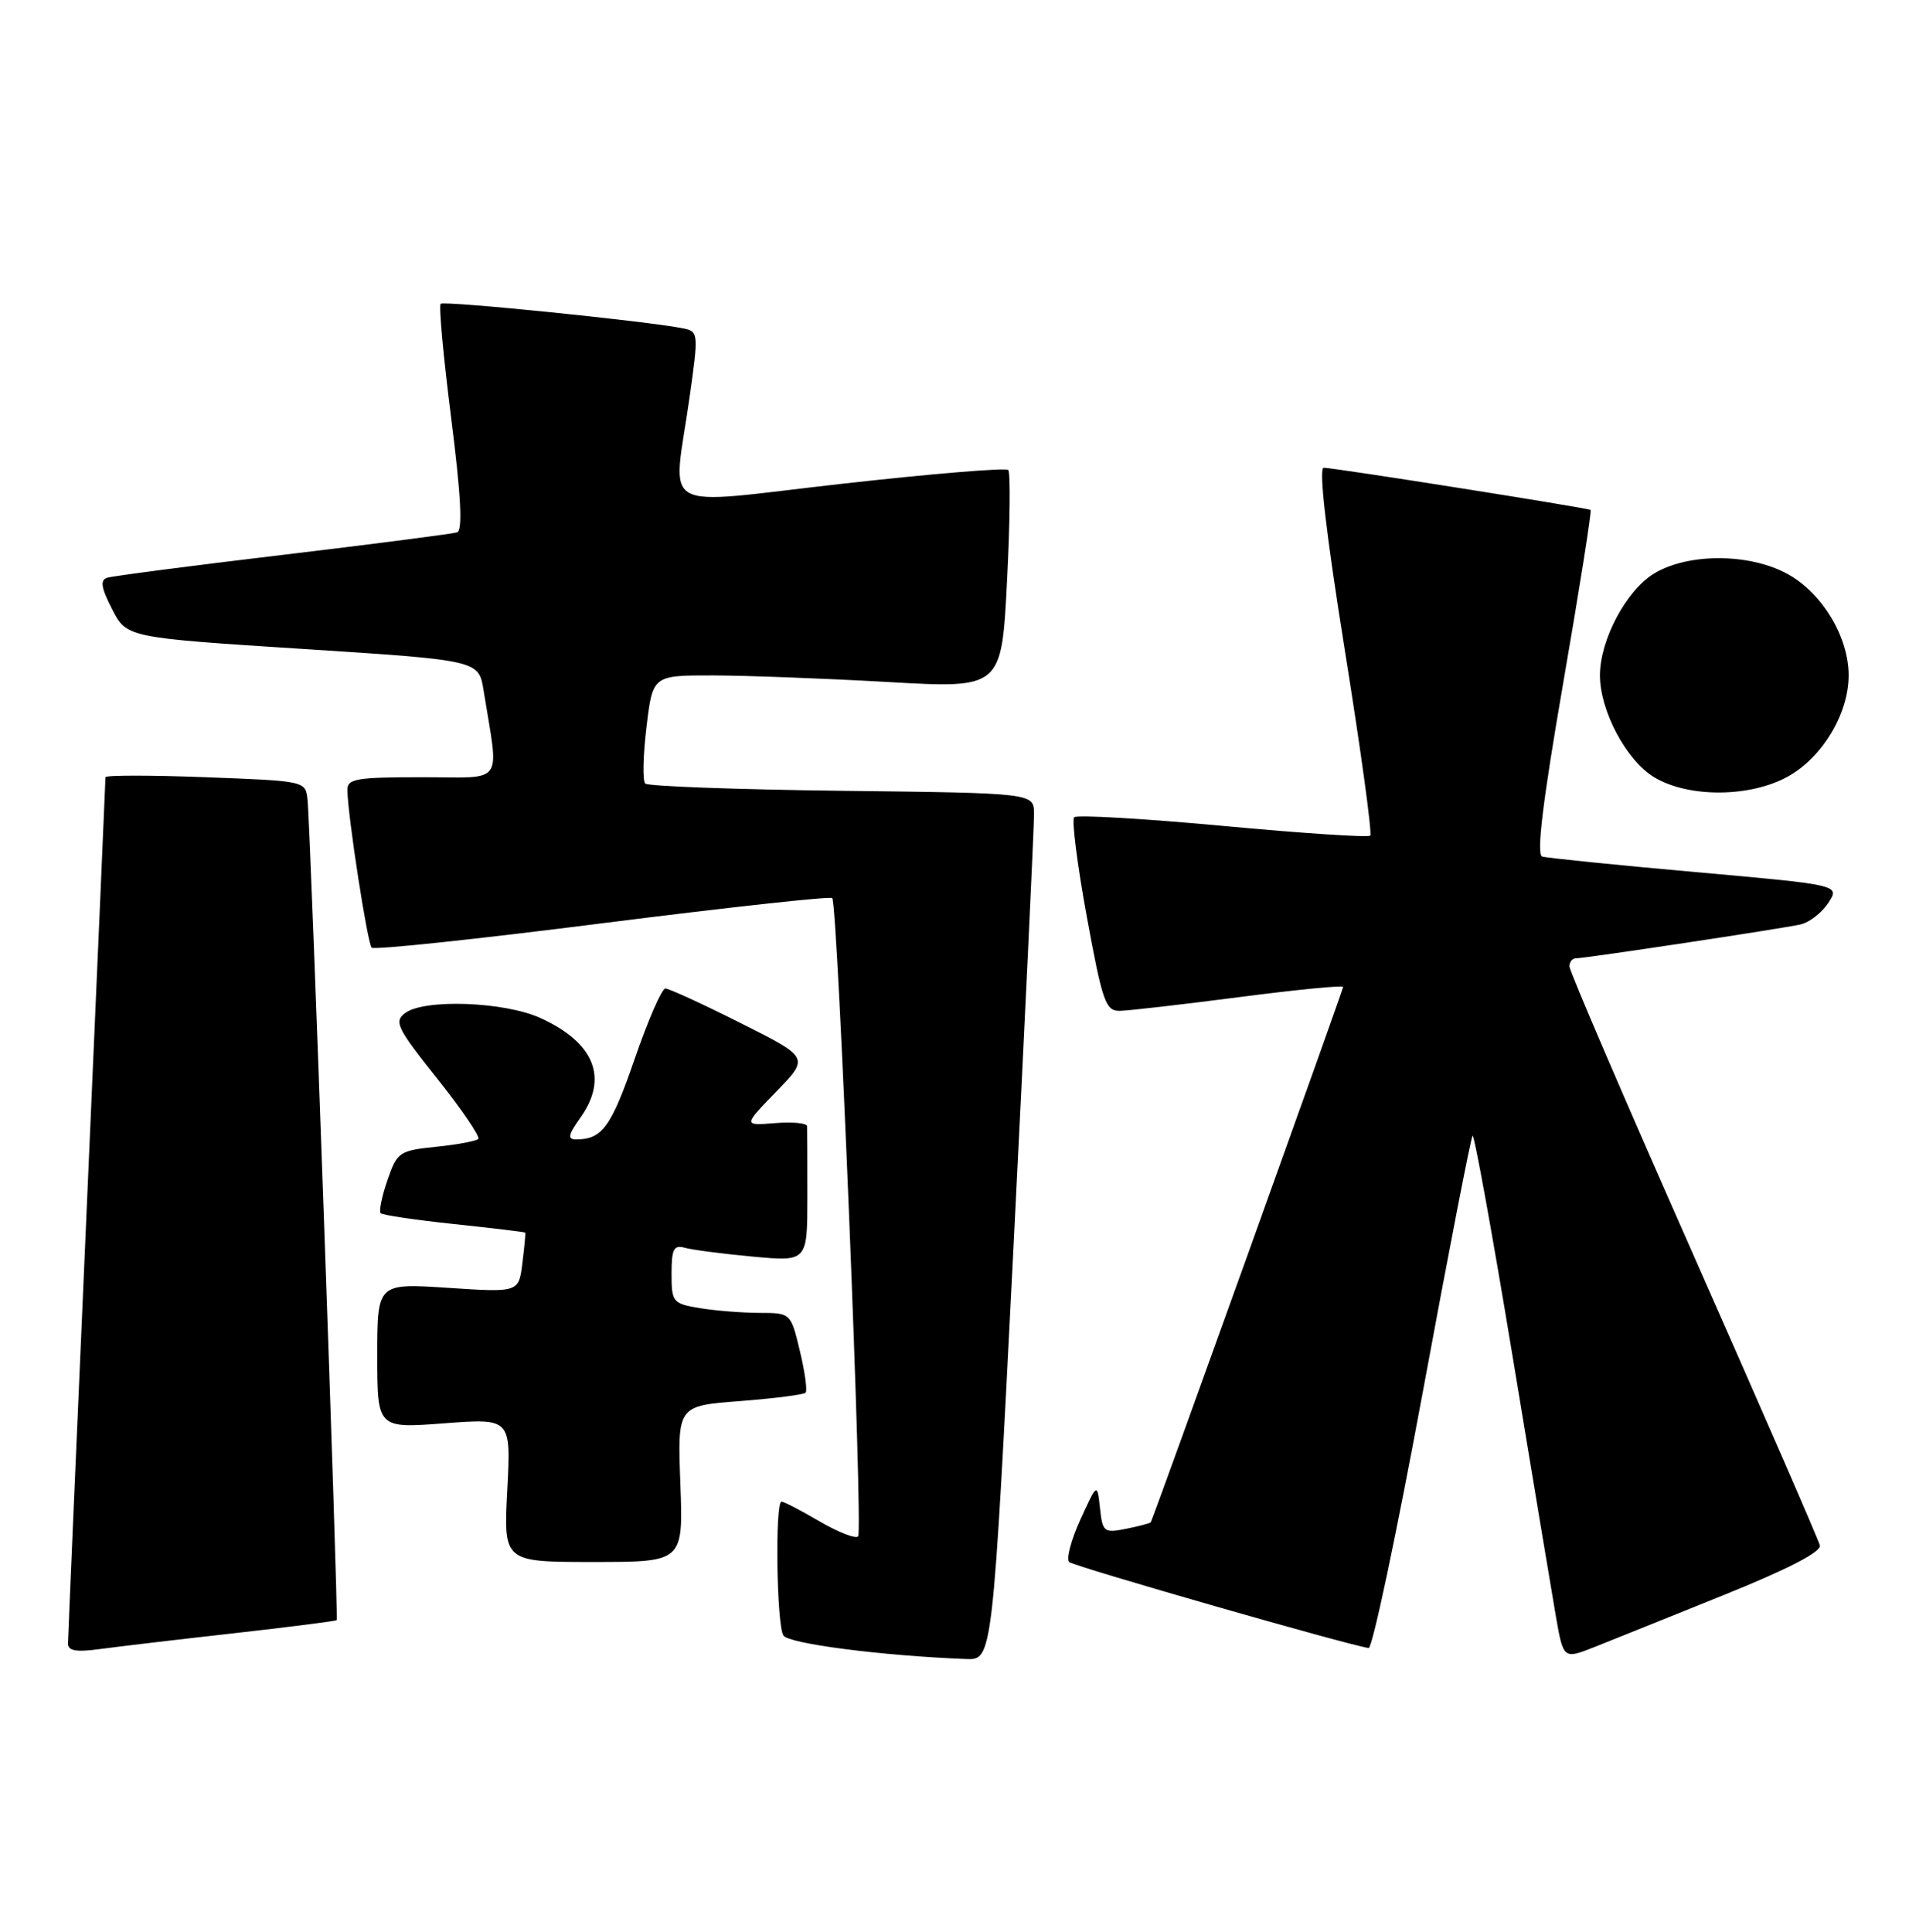 <?xml version="1.0" encoding="UTF-8" standalone="no"?>
<!DOCTYPE svg PUBLIC "-//W3C//DTD SVG 1.1//EN" "http://www.w3.org/Graphics/SVG/1.1/DTD/svg11.dtd" >
<svg xmlns="http://www.w3.org/2000/svg" xmlns:xlink="http://www.w3.org/1999/xlink" version="1.1" viewBox="0 0 253 256">
 <g >
 <path fill="currentColor"
d=" M 134.32 165.25 C 135.84 135.14 137.06 109.28 137.04 107.80 C 137.00 105.10 137.00 105.10 111.58 104.80 C 97.60 104.63 85.87 104.20 85.51 103.84 C 85.15 103.48 85.22 100.11 85.68 96.34 C 86.50 89.50 86.50 89.50 94.50 89.51 C 98.90 89.52 109.30 89.91 117.62 90.38 C 132.73 91.24 132.73 91.24 133.46 77.05 C 133.86 69.25 133.93 62.60 133.62 62.28 C 133.30 61.97 123.36 62.79 111.52 64.12 C 86.72 66.91 89.17 68.30 91.38 52.72 C 92.59 44.17 92.57 43.93 90.56 43.52 C 85.89 42.57 58.84 39.83 58.40 40.26 C 58.14 40.52 58.77 47.36 59.80 55.46 C 61.10 65.71 61.33 70.30 60.58 70.55 C 59.99 70.74 49.60 72.09 37.50 73.53 C 25.40 74.97 14.92 76.34 14.22 76.56 C 13.24 76.87 13.39 77.86 14.86 80.73 C 16.79 84.50 16.79 84.50 40.12 86.00 C 63.45 87.50 63.45 87.50 64.09 91.50 C 66.14 104.28 67.05 103.00 55.94 103.00 C 47.13 103.00 46.00 103.20 46.04 104.75 C 46.11 108.25 48.70 125.04 49.26 125.59 C 49.58 125.91 63.34 124.45 79.85 122.35 C 96.36 120.26 110.06 118.76 110.30 119.02 C 111.03 119.84 114.40 202.93 113.73 203.61 C 113.38 203.96 111.08 203.06 108.62 201.62 C 106.16 200.18 103.89 199.00 103.57 199.00 C 102.70 199.00 102.92 215.33 103.82 216.74 C 104.51 217.83 116.87 219.43 128.03 219.86 C 131.55 220.00 131.55 220.00 134.32 165.25 Z  M 228.50 211.36 C 236.90 207.97 241.39 205.66 241.19 204.81 C 241.02 204.09 233.48 186.78 224.44 166.33 C 215.40 145.89 208.00 128.68 208.00 128.08 C 208.00 127.49 208.38 127.00 208.85 127.00 C 210.11 127.00 236.14 123.07 238.63 122.51 C 239.80 122.24 241.45 120.96 242.31 119.65 C 243.86 117.28 243.86 117.28 224.68 115.57 C 214.13 114.63 204.99 113.70 204.38 113.51 C 203.60 113.27 204.47 106.15 207.18 90.47 C 209.34 77.98 210.97 67.69 210.80 67.58 C 210.35 67.30 176.67 61.97 175.43 61.99 C 174.74 62.00 175.75 70.69 178.22 86.12 C 180.35 99.39 181.87 110.47 181.60 110.74 C 181.33 111.01 172.53 110.43 162.05 109.45 C 151.56 108.48 142.71 107.96 142.36 108.31 C 142.02 108.65 142.77 114.57 144.03 121.47 C 146.11 132.80 146.53 134.00 148.42 133.96 C 149.56 133.94 156.69 133.12 164.25 132.14 C 171.81 131.16 178.00 130.55 178.00 130.79 C 178.00 131.19 152.83 201.24 152.51 201.74 C 152.42 201.87 150.96 202.26 149.25 202.60 C 146.31 203.19 146.12 203.04 145.78 199.86 C 145.41 196.50 145.41 196.50 143.17 201.41 C 141.94 204.12 141.28 206.64 141.71 207.01 C 142.40 207.61 179.09 218.14 181.39 218.40 C 181.88 218.45 185.08 203.29 188.52 184.70 C 191.95 166.11 194.94 150.73 195.16 150.51 C 195.38 150.29 197.73 163.24 200.39 179.30 C 203.04 195.36 205.66 211.07 206.20 214.20 C 207.20 219.90 207.20 219.90 211.35 218.26 C 213.63 217.35 221.35 214.25 228.50 211.36 Z  M 30.95 216.45 C 38.35 215.62 44.50 214.83 44.62 214.71 C 44.88 214.45 41.16 109.84 40.76 106.00 C 40.50 103.50 40.50 103.50 27.25 103.00 C 19.96 102.72 13.99 102.72 13.98 103.00 C 13.98 103.28 12.86 128.93 11.50 160.00 C 10.13 191.07 9.02 217.09 9.01 217.81 C 9.00 218.78 10.11 218.97 13.25 218.54 C 15.59 218.22 23.55 217.28 30.95 216.45 Z  M 90.17 196.66 C 89.78 186.31 89.78 186.31 98.04 185.68 C 102.58 185.33 106.50 184.83 106.76 184.57 C 107.02 184.32 106.68 181.83 106.01 179.05 C 104.80 174.00 104.80 174.00 100.65 173.99 C 98.37 173.98 94.81 173.70 92.75 173.36 C 89.16 172.76 89.00 172.57 89.00 168.80 C 89.00 165.53 89.30 164.95 90.75 165.36 C 91.71 165.63 95.76 166.16 99.75 166.53 C 107.00 167.20 107.00 167.20 107.00 158.60 C 107.00 153.87 106.99 149.66 106.97 149.25 C 106.95 148.84 105.04 148.65 102.72 148.84 C 98.50 149.18 98.50 149.18 102.88 144.66 C 107.27 140.15 107.27 140.15 98.15 135.58 C 93.14 133.06 88.65 131.00 88.18 131.00 C 87.71 131.00 85.86 135.24 84.08 140.43 C 80.99 149.37 79.80 151.00 76.35 151.00 C 75.17 151.00 75.29 150.40 76.93 148.10 C 80.67 142.85 78.78 138.17 71.62 134.91 C 66.83 132.74 56.26 132.35 53.70 134.25 C 52.18 135.38 52.60 136.24 57.96 142.96 C 61.23 147.07 63.67 150.66 63.39 150.94 C 63.11 151.22 60.59 151.69 57.78 151.98 C 52.92 152.48 52.63 152.67 51.34 156.41 C 50.60 158.56 50.20 160.53 50.45 160.78 C 50.70 161.03 55.09 161.68 60.20 162.22 C 65.32 162.76 69.55 163.27 69.61 163.35 C 69.67 163.43 69.50 165.25 69.23 167.39 C 68.75 171.29 68.75 171.29 59.37 170.67 C 50.00 170.05 50.00 170.05 50.00 179.67 C 50.00 189.29 50.00 189.29 58.86 188.62 C 67.72 187.95 67.72 187.95 67.23 197.47 C 66.73 207.00 66.73 207.00 78.64 207.00 C 90.55 207.00 90.55 207.00 90.17 196.66 Z  M 237.00 102.88 C 241.56 100.32 245.00 94.56 245.00 89.50 C 245.00 84.44 241.56 78.68 237.00 76.12 C 231.98 73.30 223.74 73.25 219.19 76.02 C 215.51 78.27 212.04 84.81 212.04 89.50 C 212.04 94.19 215.51 100.73 219.19 102.98 C 223.74 105.75 231.98 105.70 237.00 102.88 Z "/>
</g>
</svg>